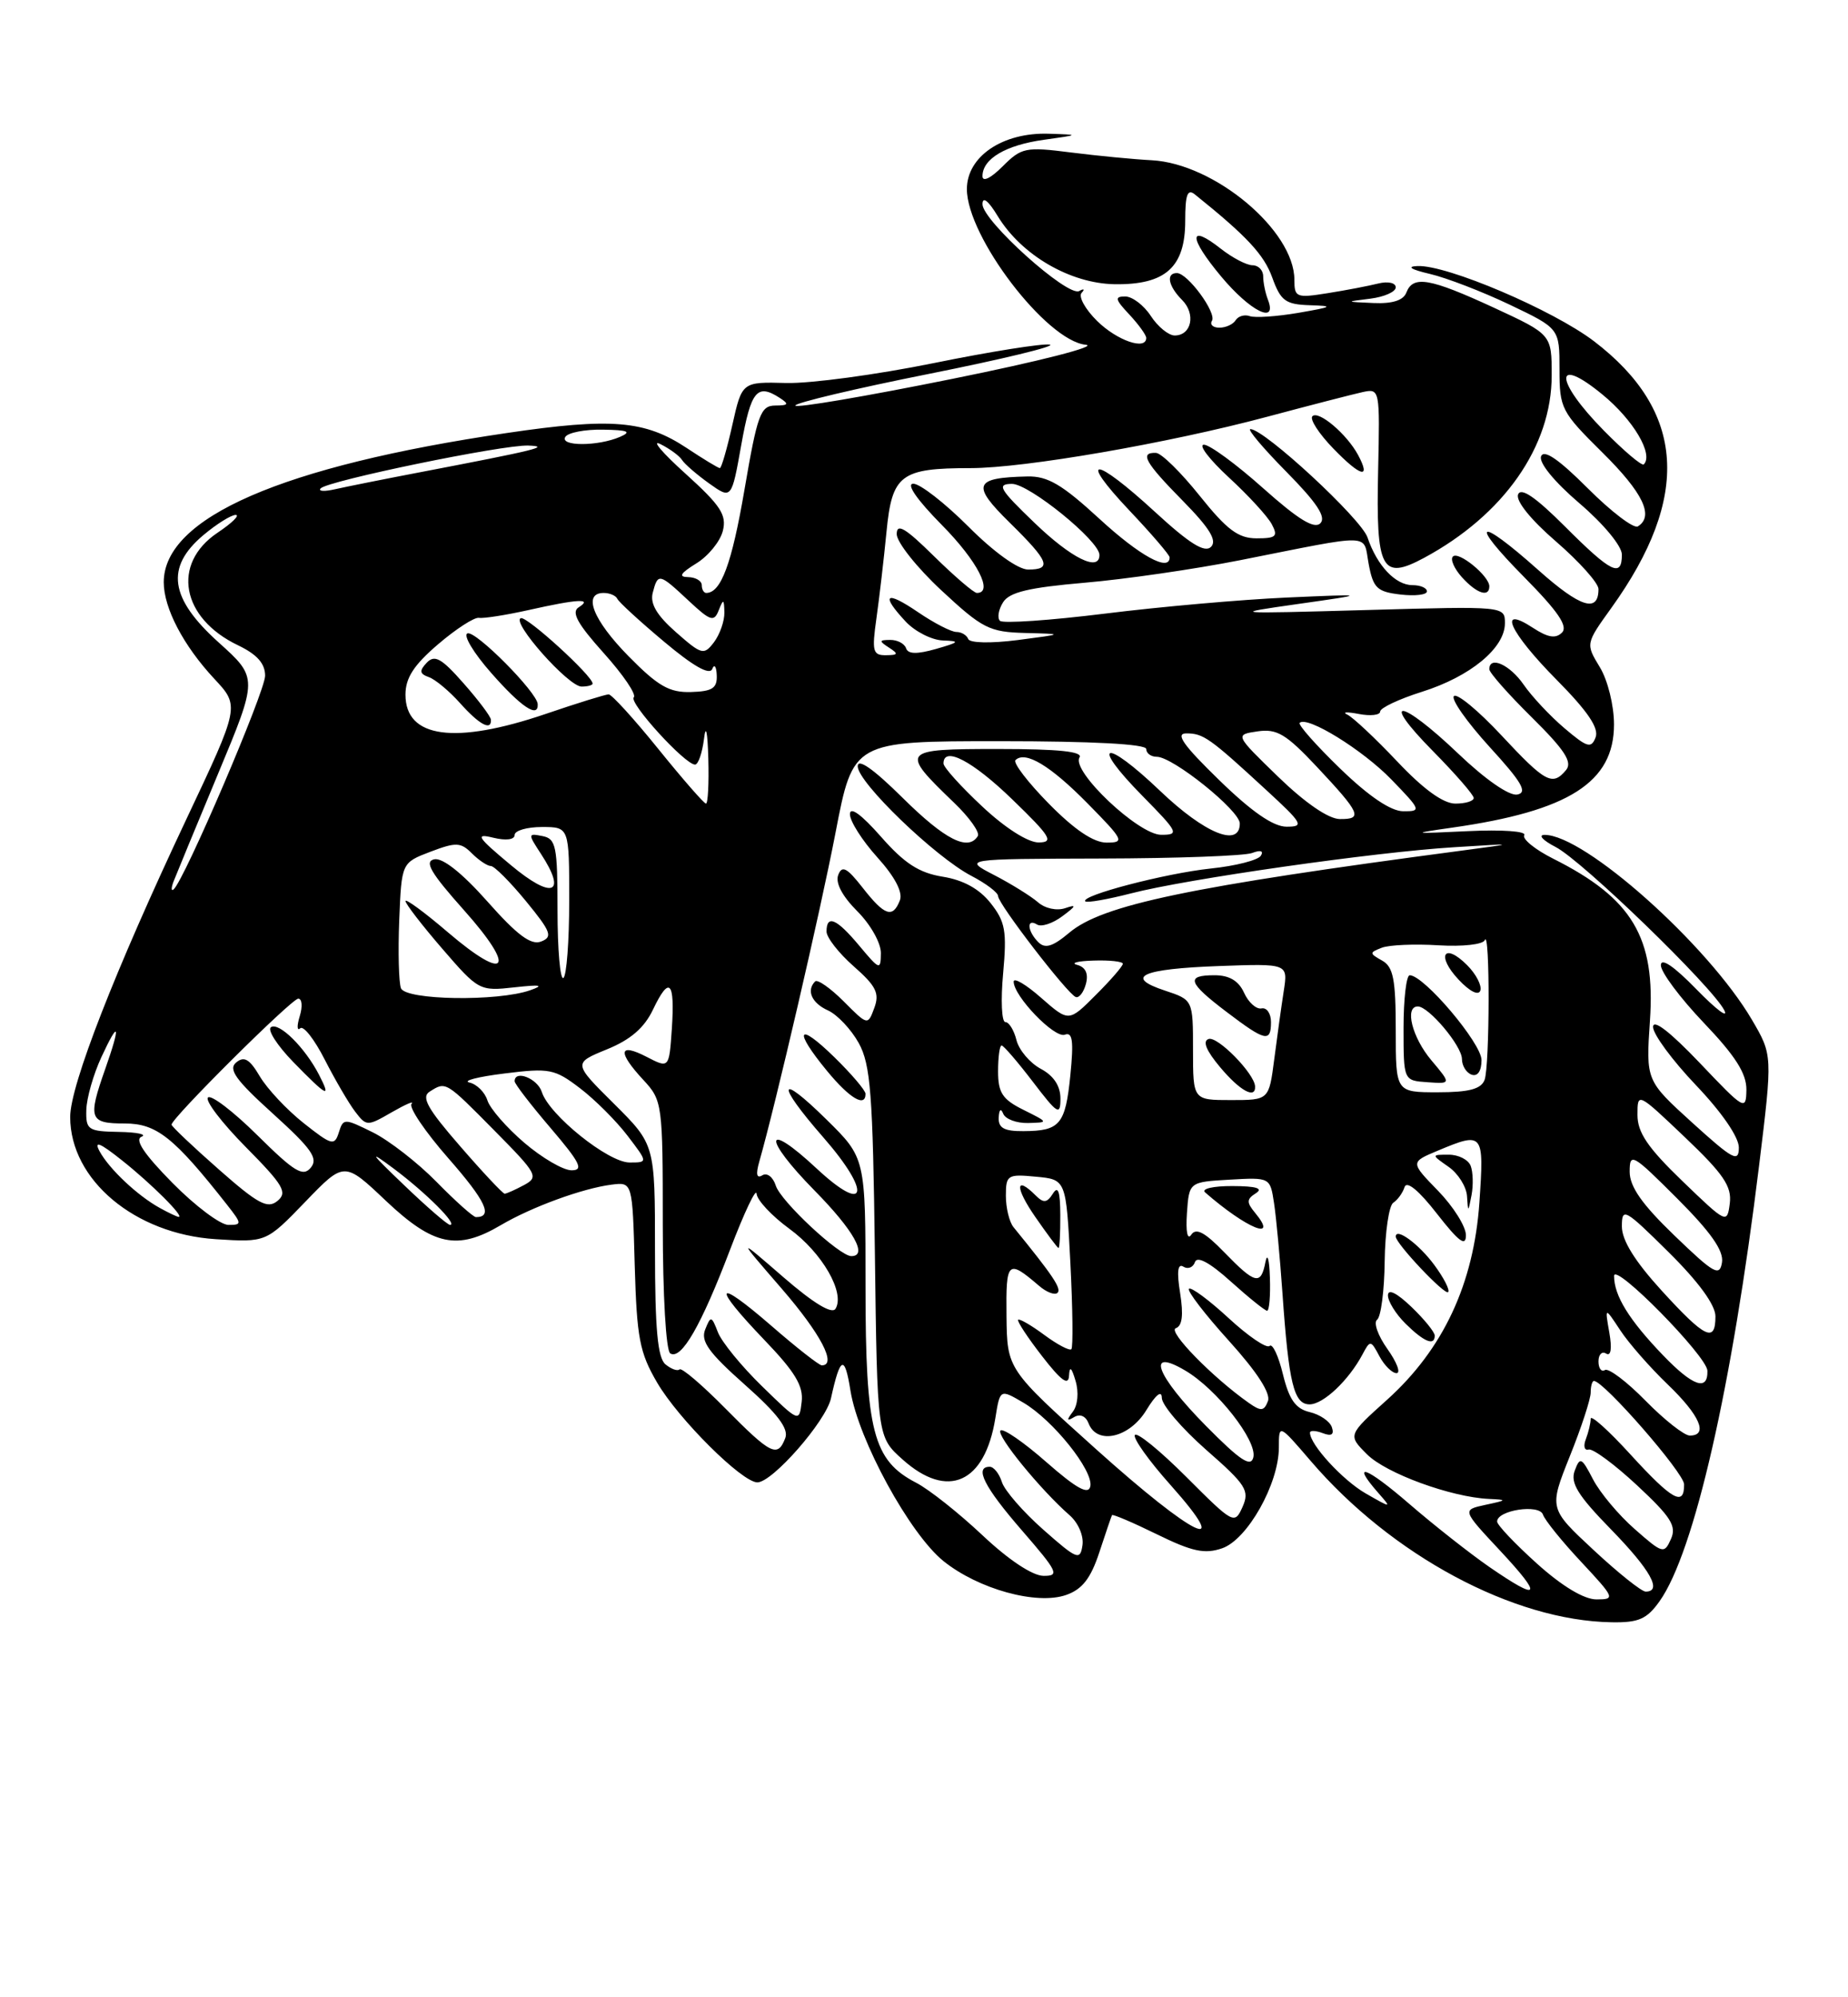<?xml version="1.0" encoding="UTF-8" standalone="no"?>
<!DOCTYPE svg PUBLIC "-//W3C//DTD SVG 1.1//EN" "http://www.w3.org/Graphics/SVG/1.1/DTD/svg11.dtd" >
<svg xmlns="http://www.w3.org/2000/svg" xmlns:xlink="http://www.w3.org/1999/xlink" version="1.1" viewBox="0 0 237 256">
 <g >
 <path fill="currentColor"
d=" M 212.83 205.24 C 217.28 198.99 222.13 177.75 225.60 149.37 C 227.33 135.23 227.33 135.23 224.68 130.71 C 219.04 121.10 203.22 106.99 198.09 107.01 C 197.22 107.01 197.85 107.71 199.50 108.56 C 202.92 110.32 219.62 126.48 221.14 129.50 C 221.69 130.60 220.09 129.39 217.57 126.81 C 214.67 123.83 213.00 122.70 213.00 123.72 C 213.00 124.60 215.47 127.91 218.50 131.09 C 222.56 135.34 223.99 137.59 223.97 139.68 C 223.93 142.40 223.72 142.27 217.97 136.22 C 214.18 132.25 212.00 130.56 212.00 131.63 C 212.00 132.56 214.47 135.91 217.50 139.09 C 220.80 142.55 223.00 145.74 223.00 147.08 C 223.00 149.04 222.26 148.64 217.04 143.91 C 211.08 138.50 211.08 138.50 211.60 130.82 C 212.33 120.15 209.34 115.15 199.21 110.07 C 196.86 108.89 195.18 107.52 195.48 107.04 C 195.78 106.54 192.62 106.32 188.26 106.53 C 180.96 106.88 180.84 106.85 186.24 106.08 C 201.21 103.95 207.00 100.26 206.99 92.85 C 206.99 90.42 206.19 87.18 205.17 85.51 C 203.35 82.51 203.35 82.51 206.65 77.92 C 216.88 63.69 216.16 52.69 204.43 43.74 C 199.16 39.73 185.56 33.93 181.78 34.10 C 180.35 34.16 180.94 34.54 183.38 35.11 C 185.52 35.61 190.13 37.39 193.63 39.06 C 200.00 42.10 200.00 42.10 200.00 47.34 C 200.00 52.35 200.23 52.79 205.50 58.00 C 210.72 63.16 212.16 66.16 210.05 67.47 C 209.53 67.79 206.64 65.60 203.63 62.59 C 199.90 58.86 198.00 57.56 197.64 58.49 C 197.33 59.30 199.32 61.74 202.56 64.51 C 205.65 67.15 208.00 69.99 208.00 71.08 C 208.00 74.09 206.63 73.41 200.72 67.50 C 196.93 63.71 195.05 62.43 194.69 63.38 C 194.37 64.20 196.33 66.63 199.58 69.43 C 202.56 72.01 205.00 74.74 205.00 75.50 C 205.00 78.60 202.68 77.87 197.29 73.07 C 189.45 66.08 188.27 66.69 195.49 73.99 C 199.81 78.36 201.12 80.28 200.32 81.08 C 199.51 81.89 198.51 81.72 196.61 80.48 C 191.95 77.43 193.59 81.03 199.64 87.14 C 203.61 91.15 205.09 93.33 204.63 94.51 C 204.07 95.97 203.56 95.82 200.64 93.34 C 198.80 91.78 196.44 89.26 195.40 87.75 C 193.63 85.19 191.00 84.01 191.00 85.78 C 191.00 86.22 193.46 89.00 196.47 91.97 C 200.67 96.12 201.68 97.68 200.85 98.69 C 199.10 100.79 198.21 100.32 192.55 94.25 C 189.60 91.09 186.86 88.82 186.46 89.22 C 186.06 89.61 188.12 92.53 191.02 95.72 C 195.17 100.25 195.94 101.57 194.59 101.84 C 193.56 102.04 190.50 99.92 187.01 96.59 C 179.56 89.49 176.82 89.23 183.78 96.28 C 186.65 99.19 189.00 101.89 189.00 102.28 C 189.00 102.68 187.94 103.00 186.65 103.00 C 185.09 103.00 182.55 101.16 179.18 97.59 C 176.37 94.62 173.49 91.92 172.78 91.59 C 172.08 91.26 172.74 91.22 174.25 91.51 C 175.76 91.80 177.00 91.66 177.00 91.20 C 177.00 90.74 179.41 89.60 182.36 88.67 C 188.56 86.72 193.00 83.06 193.00 79.89 C 193.00 77.69 193.00 77.69 175.25 78.19 C 157.77 78.68 157.64 78.67 166.50 77.41 C 175.50 76.13 175.50 76.13 165.00 76.59 C 159.22 76.85 148.74 77.77 141.70 78.65 C 134.66 79.52 128.60 79.94 128.24 79.57 C 127.87 79.20 128.05 78.14 128.64 77.20 C 129.45 75.90 131.94 75.31 139.10 74.69 C 144.27 74.25 153.22 72.95 159.00 71.81 C 176.42 68.36 174.78 68.31 175.53 72.30 C 176.11 75.38 176.60 75.85 179.59 76.20 C 181.47 76.42 183.00 76.24 183.00 75.80 C 183.00 75.36 182.17 75.00 181.15 75.00 C 178.96 75.00 176.60 72.50 175.38 68.89 C 174.57 66.48 162.15 55.00 160.36 55.00 C 159.92 55.00 162.01 57.47 164.99 60.49 C 168.89 64.44 170.11 66.29 169.33 67.07 C 168.55 67.85 166.49 66.58 162.00 62.58 C 158.56 59.51 155.14 57.00 154.40 57.00 C 153.65 57.00 155.09 58.88 157.59 61.19 C 160.09 63.49 162.57 66.19 163.10 67.19 C 163.93 68.75 163.66 69.00 161.15 69.00 C 158.81 69.00 157.35 67.91 153.86 63.55 C 151.46 60.55 148.94 58.07 148.25 58.05 C 146.11 57.97 146.84 59.27 151.71 64.21 C 155.14 67.70 156.11 69.29 155.31 70.09 C 154.50 70.90 152.56 69.69 148.11 65.60 C 140.31 58.43 138.13 58.33 144.85 65.44 C 147.68 68.43 150.00 71.13 150.00 71.44 C 150.00 73.35 146.16 71.25 141.00 66.50 C 136.21 62.10 134.37 61.01 131.76 61.07 C 124.89 61.22 124.54 62.13 129.48 66.98 C 134.55 71.96 134.96 73.00 131.85 73.00 C 130.57 73.00 127.45 70.76 124.20 67.50 C 121.17 64.47 117.99 62.00 117.13 62.00 C 116.17 62.00 117.59 64.05 120.78 67.28 C 125.35 71.90 127.46 76.00 125.28 76.00 C 124.89 76.00 122.42 73.88 119.78 71.29 C 116.10 67.66 115.00 67.01 115.00 68.46 C 115.00 69.49 117.58 72.74 120.73 75.67 C 125.99 80.56 126.87 81.01 131.48 81.13 C 136.50 81.26 136.50 81.26 130.50 82.04 C 127.05 82.48 124.36 82.42 124.17 81.90 C 123.98 81.41 123.30 81.00 122.65 81.00 C 122.00 81.00 119.78 79.86 117.73 78.46 C 113.57 75.63 112.88 76.17 116.17 79.69 C 117.37 80.96 119.51 82.04 120.92 82.09 C 123.18 82.17 123.06 82.31 120.03 83.18 C 117.60 83.87 116.45 83.85 116.20 83.09 C 116.00 82.49 115.08 82.01 114.17 82.02 C 112.73 82.03 112.70 82.16 114.00 83.00 C 115.26 83.81 115.20 83.97 113.61 83.98 C 111.94 84.00 111.80 83.48 112.40 79.25 C 112.77 76.64 113.35 71.65 113.69 68.17 C 114.40 60.83 115.49 60.00 124.47 60.00 C 131.39 60.00 149.82 56.81 162.50 53.42 C 168.00 51.95 173.51 50.53 174.74 50.26 C 176.96 49.78 176.97 49.86 176.74 60.33 C 176.45 73.04 177.18 74.43 182.62 71.51 C 192.87 65.99 199.00 57.23 199.00 48.12 C 199.00 42.87 199.00 42.87 191.57 39.43 C 183.35 35.64 181.22 35.27 180.36 37.50 C 179.98 38.50 178.57 38.95 176.14 38.84 C 172.50 38.68 172.50 38.68 175.75 38.28 C 177.54 38.05 179.00 37.40 179.00 36.83 C 179.00 36.25 178.01 36.03 176.75 36.34 C 175.51 36.65 172.59 37.21 170.25 37.58 C 166.24 38.22 166.00 38.12 166.00 35.86 C 166.00 29.55 155.76 20.97 147.71 20.54 C 145.40 20.42 140.72 19.97 137.33 19.54 C 131.52 18.80 131.00 18.91 128.58 21.33 C 127.05 22.86 126.00 23.36 126.00 22.58 C 126.00 20.36 128.97 18.60 133.86 17.92 C 138.50 17.27 138.50 17.27 134.50 17.14 C 128.59 16.95 124.00 20.05 124.00 24.24 C 124.01 30.34 134.19 43.68 139.24 44.19 C 140.91 44.36 133.30 46.31 122.13 48.56 C 111.06 50.80 102.00 52.34 102.00 51.98 C 102.00 51.63 109.71 49.80 119.14 47.92 C 128.56 46.04 135.54 44.35 134.63 44.17 C 133.72 44.00 127.02 45.06 119.74 46.54 C 112.46 48.02 103.95 49.17 100.83 49.09 C 95.16 48.94 95.16 48.94 93.92 54.47 C 93.24 57.51 92.52 60.00 92.32 60.00 C 92.12 60.00 90.20 58.84 88.05 57.41 C 82.71 53.88 78.42 53.52 65.00 55.50 C 36.18 59.74 21.00 66.34 21.00 74.63 C 21.00 77.94 23.51 82.74 27.48 87.00 C 30.75 90.50 30.75 90.50 23.90 105.00 C 14.76 124.36 9.00 139.11 9.00 143.17 C 9.01 151.23 17.29 158.17 27.68 158.83 C 34.13 159.24 34.13 159.24 39.14 154.05 C 44.15 148.85 44.15 148.85 49.51 153.93 C 55.58 159.66 58.66 160.31 64.21 157.04 C 68.18 154.70 74.72 152.31 78.43 151.84 C 81.11 151.50 81.11 151.50 81.40 162.16 C 81.67 171.50 82.02 173.36 84.28 177.22 C 87.02 181.90 95.17 190.00 97.13 190.00 C 99.06 190.00 105.93 182.16 106.57 179.22 C 107.76 173.81 108.33 173.59 109.07 178.25 C 110.09 184.57 116.67 196.61 121.01 200.10 C 125.49 203.69 132.96 205.75 136.73 204.43 C 138.79 203.71 139.88 202.32 140.98 198.98 C 141.79 196.52 142.52 194.37 142.61 194.20 C 142.69 194.04 145.28 195.14 148.36 196.65 C 152.89 198.87 154.49 199.22 156.73 198.45 C 159.97 197.34 164.00 190.20 164.01 185.54 C 164.01 182.50 164.01 182.50 168.09 187.25 C 178.46 199.35 194.10 207.74 206.68 207.93 C 210.15 207.99 211.20 207.53 212.83 205.24 Z  M 191.00 75.15 C 191.00 73.83 187.06 70.60 186.33 71.33 C 185.97 71.69 186.50 72.89 187.49 73.99 C 189.38 76.08 191.00 76.61 191.00 75.15 Z  M 174.17 58.32 C 172.74 55.65 169.10 52.56 168.31 53.35 C 167.94 53.73 169.15 55.59 171.00 57.50 C 174.51 61.12 175.86 61.47 174.17 58.32 Z  M 197.11 200.41 C 194.30 197.88 192.00 195.46 192.00 195.02 C 192.00 193.56 197.41 192.74 197.88 194.13 C 198.11 194.83 200.32 197.57 202.79 200.20 C 207.10 204.82 207.18 205.00 204.74 205.00 C 203.15 205.00 200.33 203.31 197.11 200.41 Z  M 191.00 200.84 C 188.53 199.13 183.91 195.50 180.75 192.77 C 175.19 187.97 173.16 187.24 176.75 191.34 C 178.50 193.33 178.49 193.33 175.15 191.42 C 172.19 189.72 168.00 185.16 168.00 183.63 C 168.00 183.32 168.74 183.35 169.64 183.69 C 170.75 184.12 171.13 183.88 170.81 182.94 C 170.56 182.18 169.28 181.30 167.96 180.99 C 166.15 180.56 165.33 179.40 164.53 176.14 C 163.96 173.78 163.19 172.15 162.82 172.51 C 162.45 172.88 160.08 171.27 157.56 168.94 C 155.03 166.61 152.74 164.92 152.48 165.19 C 152.22 165.45 154.52 168.45 157.60 171.85 C 161.20 175.83 162.99 178.59 162.61 179.58 C 162.11 180.88 161.72 180.92 160.15 179.81 C 155.51 176.55 149.70 170.60 150.79 170.24 C 151.62 169.96 151.79 168.55 151.35 165.76 C 150.90 162.99 151.04 161.90 151.76 162.35 C 152.35 162.72 153.02 162.45 153.25 161.76 C 153.53 160.95 155.17 161.84 157.84 164.25 C 160.13 166.31 162.23 168.00 162.50 168.00 C 162.78 168.00 162.94 166.09 162.86 163.75 C 162.79 161.41 162.53 160.51 162.29 161.75 C 161.71 164.78 160.98 164.60 157.00 160.50 C 154.53 157.95 153.39 157.34 152.78 158.25 C 152.28 159.00 152.06 157.89 152.22 155.50 C 152.50 151.50 152.50 151.50 157.70 151.20 C 162.88 150.90 162.89 150.91 163.39 154.20 C 163.67 156.01 164.15 161.21 164.47 165.74 C 165.28 177.31 165.93 180.00 167.95 180.00 C 169.71 180.00 172.97 176.92 174.74 173.59 C 175.72 171.74 175.80 171.75 176.91 173.84 C 177.55 175.03 178.54 176.00 179.10 176.00 C 179.67 176.00 179.14 174.60 177.93 172.90 C 176.71 171.19 176.12 169.50 176.61 169.15 C 177.10 168.79 177.54 165.42 177.58 161.66 C 177.63 157.90 178.13 154.53 178.68 154.16 C 179.24 153.80 179.90 152.89 180.13 152.15 C 180.41 151.30 181.97 152.59 184.28 155.56 C 187.09 159.16 188.00 159.84 188.00 158.32 C 188.00 157.21 186.39 154.65 184.43 152.63 C 180.86 148.96 180.86 148.96 184.40 147.48 C 190.24 145.04 190.34 145.16 189.73 154.10 C 189.01 164.55 185.09 172.93 177.89 179.41 C 172.85 183.94 172.85 183.94 175.31 186.40 C 177.76 188.85 186.08 191.89 190.93 192.12 C 193.34 192.23 193.31 192.28 190.50 192.88 C 187.50 193.53 187.50 193.53 192.39 198.76 C 197.94 204.71 197.52 205.33 191.00 200.84 Z  M 184.00 171.19 C 184.00 170.74 182.65 169.08 181.00 167.50 C 179.13 165.71 178.00 165.15 178.00 166.03 C 178.00 166.80 179.01 168.43 180.25 169.65 C 182.61 171.99 184.00 172.56 184.00 171.19 Z  M 183.94 162.13 C 181.97 159.46 179.00 157.28 179.00 158.50 C 179.00 159.39 185.29 166.05 185.72 165.61 C 185.97 165.36 185.17 163.79 183.94 162.13 Z  M 160.96 155.45 C 159.85 154.11 159.86 153.70 161.06 152.94 C 162.05 152.31 161.11 152.03 158.05 152.02 C 155.60 152.01 154.03 152.37 154.55 152.83 C 159.87 157.47 164.05 159.18 160.96 155.45 Z  M 188.61 149.43 C 188.31 148.64 187.05 148.00 185.81 148.00 C 183.55 148.00 183.55 148.00 185.78 149.56 C 187.00 150.41 188.06 152.10 188.14 153.31 C 188.27 155.43 188.29 155.42 188.72 153.18 C 188.96 151.90 188.91 150.21 188.61 149.43 Z  M 204.37 198.67 C 198.65 193.35 198.65 193.35 201.32 186.66 C 202.80 182.99 204.00 179.31 204.00 178.49 C 204.00 177.67 204.19 177.00 204.42 177.00 C 205.68 177.00 215.96 188.78 215.98 190.25 C 216.01 193.15 214.46 192.28 209.10 186.42 C 206.30 183.35 204.00 181.29 204.00 181.84 C 204.00 182.39 203.72 183.57 203.38 184.46 C 203.03 185.35 203.20 185.95 203.73 185.79 C 204.27 185.63 207.07 187.70 209.95 190.38 C 214.31 194.44 215.04 195.60 214.29 197.27 C 213.43 199.20 213.23 199.14 209.65 195.99 C 207.58 194.18 205.18 191.31 204.30 189.61 C 202.83 186.78 202.63 186.68 201.95 188.51 C 201.37 190.08 202.36 191.68 206.61 196.03 C 211.68 201.23 213.22 204.00 211.05 204.00 C 210.52 204.00 207.52 201.60 204.37 198.67 Z  M 126.00 196.78 C 122.97 193.93 119.15 190.90 117.50 190.05 C 111.97 187.19 111.00 183.48 111.00 164.96 C 111.00 148.42 111.00 148.42 106.00 143.50 C 99.74 137.34 99.47 138.78 105.57 145.76 C 111.82 152.90 111.20 155.80 104.72 149.76 C 97.97 143.47 97.76 145.78 104.46 152.59 C 109.49 157.70 111.34 161.00 109.18 161.00 C 107.66 161.00 100.12 153.97 99.49 151.96 C 99.14 150.86 98.37 150.27 97.77 150.64 C 97.04 151.09 96.91 150.52 97.37 148.91 C 99.47 141.57 105.19 116.91 107.15 106.75 C 109.41 95.00 109.41 95.00 128.21 95.00 C 140.07 95.00 147.00 95.37 147.00 96.00 C 147.00 96.55 147.61 97.00 148.36 97.00 C 150.42 97.00 159.00 103.89 159.00 105.55 C 159.00 108.67 154.51 106.84 148.79 101.38 C 141.61 94.53 139.68 95.07 146.52 102.02 C 151.13 106.70 151.27 107.00 148.92 107.00 C 146.01 107.00 137.37 98.83 138.44 97.09 C 138.92 96.33 135.80 96.00 128.02 96.00 C 115.51 96.00 115.37 96.17 122.38 102.91 C 124.33 104.78 125.69 106.70 125.40 107.16 C 124.17 109.15 121.19 107.63 115.78 102.28 C 112.02 98.56 110.00 97.14 110.00 98.22 C 110.00 100.28 119.95 109.86 124.59 112.27 C 126.47 113.25 128.00 114.41 128.00 114.85 C 128.00 115.85 136.89 127.39 137.96 127.79 C 138.39 127.95 138.98 127.19 139.27 126.09 C 139.61 124.79 139.22 123.96 138.14 123.67 C 137.24 123.43 138.19 123.18 140.25 123.12 C 142.31 123.05 144.00 123.24 144.00 123.53 C 144.00 123.83 142.44 125.63 140.53 127.53 C 137.07 131.00 137.07 131.00 133.53 127.90 C 131.59 126.19 130.00 125.25 130.00 125.82 C 130.00 127.68 135.24 133.12 136.56 132.62 C 137.55 132.24 137.71 133.41 137.27 137.81 C 136.63 144.14 135.95 144.96 131.25 144.98 C 128.79 145.00 128.02 144.58 128.08 143.25 C 128.13 142.20 128.36 142.00 128.66 142.75 C 128.94 143.44 130.37 143.97 131.83 143.94 C 134.50 143.87 134.50 143.87 131.25 142.25 C 128.56 140.92 128.00 140.06 128.00 137.32 C 128.00 135.49 128.20 134.00 128.45 134.00 C 128.70 134.00 130.50 136.09 132.45 138.64 C 135.64 142.82 136.00 143.04 136.00 140.81 C 136.00 139.19 135.13 137.87 133.47 136.99 C 132.08 136.24 130.68 134.59 130.36 133.32 C 130.04 132.04 129.40 131.00 128.93 131.00 C 128.46 131.00 128.33 128.19 128.65 124.75 C 129.14 119.32 128.93 118.14 127.04 115.75 C 125.59 113.92 123.53 112.79 120.90 112.37 C 117.87 111.88 116.00 110.68 112.97 107.23 C 110.46 104.38 109.00 103.32 109.00 104.36 C 109.00 105.26 110.58 107.74 112.51 109.88 C 114.76 112.37 115.80 114.35 115.41 115.39 C 114.50 117.74 113.45 117.39 110.63 113.78 C 108.61 111.20 107.98 110.88 107.50 112.15 C 107.11 113.15 108.02 114.87 109.94 116.79 C 111.64 118.48 112.99 120.88 112.97 122.17 C 112.95 124.39 112.81 124.34 110.22 121.24 C 107.30 117.74 106.00 117.17 106.00 119.40 C 106.00 120.16 107.57 122.17 109.48 123.85 C 112.36 126.38 112.82 127.31 112.13 129.18 C 111.29 131.45 111.29 131.45 108.19 128.34 C 106.49 126.64 104.84 125.49 104.54 125.79 C 103.38 126.95 104.10 128.57 106.19 129.51 C 107.39 130.06 109.16 131.94 110.13 133.69 C 111.65 136.44 111.94 140.20 112.20 160.53 C 112.50 184.17 112.50 184.17 115.77 187.08 C 121.54 192.24 126.31 190.10 127.65 181.77 C 128.25 178.03 128.25 178.03 131.22 179.77 C 135.02 181.98 140.25 188.51 139.83 190.51 C 139.59 191.63 138.07 190.80 134.20 187.41 C 131.29 184.85 128.64 183.03 128.31 183.35 C 127.72 183.94 133.43 190.94 137.18 194.22 C 138.29 195.19 139.01 196.87 138.82 198.08 C 138.53 200.04 138.13 199.89 133.81 196.07 C 131.22 193.79 128.83 191.04 128.49 189.96 C 128.15 188.88 127.45 188.00 126.93 188.00 C 124.91 188.00 126.23 190.60 131.07 196.17 C 135.67 201.47 135.92 202.00 133.82 201.98 C 132.41 201.97 129.33 199.92 126.00 196.78 Z  M 111.00 140.20 C 111.00 139.76 109.20 137.65 107.00 135.50 C 102.27 130.88 101.70 131.97 106.07 137.27 C 108.97 140.79 111.00 141.99 111.00 140.20 Z  M 140.57 185.75 C 129.16 175.50 129.16 175.50 129.08 168.69 C 129.00 161.58 129.23 161.36 133.26 164.81 C 134.22 165.64 135.29 166.04 135.63 165.70 C 136.16 165.17 135.02 163.47 129.98 157.29 C 129.44 156.63 129.00 154.82 129.00 153.27 C 129.00 150.60 129.21 150.47 132.86 150.82 C 136.72 151.18 136.72 151.18 137.27 161.84 C 137.57 167.70 137.63 172.69 137.40 172.93 C 137.16 173.16 135.60 172.34 133.91 171.09 C 132.22 169.84 130.72 168.98 130.57 169.16 C 130.42 169.35 131.80 171.45 133.65 173.83 C 136.09 176.98 137.03 177.66 137.10 176.33 C 137.17 175.04 137.42 175.24 137.94 177.00 C 138.37 178.45 138.22 180.11 137.59 180.94 C 136.76 182.04 136.80 182.20 137.76 181.63 C 138.51 181.18 139.25 181.50 139.61 182.44 C 140.69 185.24 144.85 184.29 147.01 180.75 C 148.23 178.75 148.99 178.14 149.00 179.17 C 149.00 180.08 151.56 183.08 154.69 185.83 C 159.82 190.32 160.28 191.05 159.35 193.15 C 158.33 195.42 158.18 195.34 152.16 189.32 C 148.78 185.94 145.80 183.51 145.54 183.93 C 145.29 184.35 147.34 187.23 150.12 190.34 C 158.33 199.55 153.19 197.08 140.57 185.75 Z  M 135.98 155.75 C 135.97 152.70 135.70 151.92 135.03 152.99 C 134.28 154.18 133.83 154.23 132.84 153.24 C 130.20 150.60 130.15 152.19 132.76 155.96 C 134.27 158.14 135.61 159.94 135.75 159.96 C 135.89 159.98 135.99 158.09 135.98 155.75 Z  M 154.67 182.77 C 148.26 176.29 146.89 172.64 152.01 175.67 C 156.06 178.06 161.23 184.64 160.74 186.78 C 160.43 188.11 159.07 187.22 154.67 182.77 Z  M 93.02 180.52 C 90.05 177.51 87.41 175.26 87.15 175.52 C 86.89 175.77 86.08 175.48 85.34 174.87 C 84.34 174.04 84.00 170.32 84.00 160.23 C 84.00 146.70 84.00 146.70 78.75 141.48 C 73.50 136.27 73.50 136.27 77.83 134.50 C 80.86 133.27 82.63 131.74 83.74 129.41 C 85.85 124.99 86.57 125.73 86.16 131.88 C 85.81 136.95 85.81 136.95 82.91 135.45 C 79.34 133.61 79.17 134.82 82.50 138.41 C 84.95 141.05 85.00 141.43 85.00 156.99 C 85.00 166.02 85.41 173.14 85.96 173.47 C 87.37 174.35 89.92 169.92 93.63 160.17 C 95.45 155.40 96.98 152.18 97.03 153.00 C 97.08 153.82 98.98 155.85 101.24 157.50 C 105.44 160.56 108.41 165.71 107.15 167.75 C 106.70 168.48 104.33 167.04 100.48 163.71 C 94.50 158.53 94.50 158.53 100.25 165.17 C 105.26 170.96 107.38 175.00 105.39 175.00 C 105.05 175.00 102.12 172.71 98.89 169.90 C 91.66 163.64 91.22 164.65 98.06 171.78 C 101.97 175.85 103.06 177.66 102.81 179.69 C 102.50 182.32 102.48 182.31 97.72 177.67 C 95.09 175.11 92.55 172.00 92.07 170.76 C 91.25 168.64 91.15 168.62 90.44 170.40 C 89.83 171.90 90.88 173.36 95.51 177.47 C 99.72 181.20 101.17 183.12 100.71 184.32 C 99.73 186.87 98.88 186.45 93.02 180.52 Z  M 211.04 179.54 C 208.64 177.09 206.29 175.32 205.83 175.60 C 205.38 175.89 205.00 175.39 205.00 174.50 C 205.00 173.61 205.44 173.16 205.98 173.49 C 206.60 173.87 206.75 172.85 206.39 170.80 C 205.81 167.50 205.81 167.50 207.79 170.50 C 208.87 172.15 211.62 175.28 213.88 177.45 C 218.01 181.41 219.13 184.00 216.71 184.00 C 216.00 184.00 213.45 181.99 211.04 179.54 Z  M 213.28 173.71 C 208.92 169.18 207.00 166.07 207.00 163.54 C 207.00 161.72 218.91 173.82 218.97 175.69 C 219.04 178.36 217.11 177.69 213.28 173.71 Z  M 213.10 165.42 C 209.67 161.66 208.00 158.98 208.00 157.20 C 208.00 154.72 208.35 154.91 214.00 160.50 C 217.84 164.30 220.00 167.26 220.00 168.72 C 220.00 172.16 218.69 171.54 213.10 165.42 Z  M 214.75 158.37 C 210.58 154.36 209.00 152.10 209.00 150.18 C 209.00 147.68 209.36 147.88 215.09 153.61 C 219.41 157.93 221.08 160.31 220.84 161.81 C 220.54 163.66 219.81 163.25 214.75 158.37 Z  M 22.12 151.62 C 18.49 147.94 17.23 146.06 18.15 145.70 C 18.89 145.40 17.59 145.12 15.25 145.08 C 11.28 145.01 11.00 144.82 11.07 142.25 C 11.11 140.74 11.98 137.70 13.00 135.50 C 15.27 130.59 15.51 131.30 13.50 137.00 C 11.24 143.41 11.45 144.00 16.00 144.00 C 20.08 144.00 22.31 145.77 29.11 154.41 C 31.04 156.87 31.05 157.00 29.29 157.00 C 28.27 157.00 25.04 154.58 22.12 151.62 Z  M 51.82 151.90 C 47.43 147.70 47.20 147.33 50.50 149.79 C 54.62 152.87 58.76 157.00 57.72 157.00 C 57.40 157.00 54.75 154.71 51.82 151.90 Z  M 215.75 151.37 C 211.32 147.10 210.00 145.16 210.00 142.90 C 210.00 139.98 210.01 139.99 216.09 145.77 C 221.04 150.48 222.11 152.06 221.84 154.24 C 221.50 156.88 221.43 156.84 215.75 151.37 Z  M 20.50 154.83 C 17.63 153.25 13.99 149.82 12.77 147.56 C 12.01 146.15 12.81 146.47 15.61 148.70 C 19.37 151.67 23.74 156.03 22.90 155.97 C 22.68 155.95 21.60 155.44 20.50 154.83 Z  M 56.00 151.50 C 53.58 149.03 49.89 146.17 47.82 145.14 C 44.13 143.32 44.03 143.32 43.45 145.16 C 42.90 146.90 42.54 146.80 38.94 143.95 C 36.79 142.25 34.26 139.55 33.32 137.96 C 32.01 135.74 31.31 135.33 30.29 136.18 C 29.24 137.05 30.22 138.42 35.01 142.75 C 39.97 147.24 40.84 148.48 39.86 149.66 C 38.86 150.88 37.76 150.21 33.03 145.53 C 29.93 142.46 27.06 140.27 26.67 140.67 C 26.27 141.06 28.46 143.93 31.53 147.03 C 36.35 151.90 36.90 152.84 35.59 153.92 C 34.32 154.98 33.10 154.33 28.04 149.87 C 24.72 146.95 22.00 144.37 22.00 144.15 C 22.00 143.31 37.41 128.00 38.25 128.00 C 38.74 128.00 38.82 129.01 38.44 130.25 C 38.06 131.49 38.09 132.18 38.50 131.80 C 38.91 131.41 40.32 133.21 41.64 135.80 C 42.96 138.38 44.71 141.38 45.53 142.46 C 47.00 144.38 47.09 144.38 50.26 142.55 C 52.04 141.53 53.18 141.04 52.78 141.48 C 52.39 141.91 54.52 145.06 57.52 148.48 C 62.30 153.93 63.27 156.00 61.04 156.00 C 60.70 156.00 58.43 153.98 56.00 151.50 Z  M 40.91 137.75 C 39.12 134.28 35.81 131.00 34.76 131.65 C 34.24 131.97 35.53 133.98 37.61 136.12 C 41.99 140.60 42.51 140.86 40.91 137.75 Z  M 59.00 146.90 C 54.83 142.11 53.99 140.62 55.10 139.92 C 57.19 138.59 57.12 138.55 63.40 144.90 C 68.92 150.48 69.13 150.86 67.19 151.90 C 66.06 152.51 64.94 153.00 64.72 153.00 C 64.49 153.00 61.91 150.26 59.00 146.90 Z  M 67.24 146.47 C 64.97 144.53 62.84 142.09 62.51 141.04 C 62.18 139.99 61.14 138.96 60.20 138.75 C 59.27 138.53 61.29 138.01 64.70 137.59 C 70.47 136.87 71.13 137.00 74.38 139.48 C 76.30 140.94 79.04 143.68 80.48 145.57 C 83.10 149.00 83.10 149.00 80.73 149.00 C 78.01 149.00 70.42 142.91 69.49 139.97 C 68.94 138.23 66.00 137.07 66.00 138.59 C 66.00 138.92 68.08 141.62 70.62 144.59 C 74.41 149.03 74.89 150.00 73.30 150.00 C 72.23 150.00 69.51 148.41 67.24 146.47 Z  M 153.00 134.58 C 153.00 128.16 153.00 128.16 149.41 126.97 C 144.10 125.22 146.39 124.18 156.34 123.82 C 165.18 123.50 165.18 123.50 164.64 127.00 C 164.34 128.93 163.79 132.86 163.42 135.75 C 162.74 141.00 162.74 141.00 157.87 141.00 C 153.00 141.00 153.00 141.00 153.00 134.58 Z  M 160.96 139.25 C 160.89 137.61 156.15 132.78 155.00 133.17 C 154.19 133.44 154.69 134.66 156.48 136.79 C 159.02 139.82 161.04 140.92 160.96 139.25 Z  M 163.00 131.00 C 163.00 129.90 162.45 129.11 161.79 129.25 C 161.12 129.39 160.11 128.49 159.55 127.25 C 158.85 125.71 157.66 125.00 155.76 125.00 C 152.03 125.00 152.33 125.93 157.29 129.69 C 162.28 133.48 163.00 133.64 163.00 131.00 Z  M 179.00 132.05 C 179.00 125.52 178.69 123.92 177.25 123.12 C 175.60 122.19 175.60 122.10 177.22 121.47 C 178.16 121.11 181.43 120.97 184.47 121.16 C 187.55 121.35 190.19 121.06 190.42 120.50 C 191.09 118.90 191.06 136.67 190.39 138.42 C 189.94 139.59 188.39 140.00 184.39 140.00 C 179.00 140.00 179.00 140.00 179.00 132.05 Z  M 183.56 135.89 C 181.10 132.97 180.10 129.00 181.83 129.00 C 183.23 129.00 187.47 134.04 187.49 135.73 C 187.49 136.61 188.06 137.52 188.75 137.75 C 189.51 138.00 190.00 137.26 190.00 135.87 C 190.00 133.72 182.62 125.00 180.79 125.00 C 180.36 125.00 180.00 128.04 180.00 131.75 C 180.00 138.50 180.00 138.50 183.06 138.71 C 186.12 138.93 186.12 138.93 183.56 135.89 Z  M 188.15 123.70 C 185.18 120.73 184.16 122.48 187.06 125.56 C 188.49 127.09 189.62 127.65 189.85 126.96 C 190.06 126.32 189.30 124.85 188.15 123.70 Z  M 51.42 126.66 C 51.14 125.92 51.04 122.00 51.20 117.94 C 51.50 110.58 51.50 110.58 55.20 109.17 C 58.49 107.92 59.09 107.95 60.52 109.38 C 61.41 110.27 62.51 111.00 62.95 111.00 C 63.40 111.00 65.42 113.03 67.45 115.50 C 70.68 119.44 70.92 120.09 69.39 120.68 C 68.10 121.18 66.33 119.86 62.52 115.56 C 59.28 111.91 56.76 109.91 55.69 110.14 C 54.38 110.42 55.23 111.87 59.52 116.68 C 66.30 124.28 65.05 125.99 57.46 119.51 C 54.46 116.94 52.00 115.14 52.00 115.49 C 52.00 115.84 54.12 118.59 56.72 121.60 C 61.36 126.97 61.50 127.05 65.97 126.55 C 69.33 126.18 69.85 126.27 68.00 126.92 C 63.81 128.39 52.01 128.20 51.42 126.66 Z  M 71.50 116.67 C 71.50 108.43 71.31 107.50 69.56 107.16 C 67.69 106.79 67.69 106.87 69.38 109.45 C 72.76 114.62 70.83 115.33 65.50 110.87 C 61.19 107.28 60.88 106.79 63.25 107.37 C 64.89 107.77 66.00 107.63 66.00 107.02 C 66.00 106.46 67.58 106.00 69.50 106.00 C 73.00 106.00 73.00 106.00 73.00 115.44 C 73.00 120.63 72.66 125.09 72.25 125.35 C 71.84 125.60 71.50 121.70 71.50 116.67 Z  M 133.16 120.76 C 131.74 119.34 131.62 117.65 133.00 118.50 C 133.55 118.84 135.01 118.36 136.25 117.43 C 138.04 116.10 138.11 115.89 136.61 116.40 C 135.53 116.77 134.01 116.44 133.11 115.64 C 132.22 114.87 129.70 113.30 127.50 112.16 C 123.50 110.09 123.50 110.09 141.17 110.04 C 150.89 110.02 159.62 109.70 160.58 109.33 C 161.66 108.92 162.09 109.05 161.70 109.68 C 161.35 110.25 158.46 110.99 155.28 111.32 C 149.43 111.94 138.47 114.81 139.19 115.53 C 139.41 115.74 142.04 115.28 145.04 114.51 C 152.17 112.66 176.32 109.21 186.50 108.59 C 194.50 108.09 194.50 108.09 187.50 109.02 C 152.48 113.65 141.37 115.97 137.13 119.55 C 135.00 121.34 134.03 121.63 133.16 120.76 Z  M 22.25 113.00 C 22.57 112.17 25.14 105.96 27.96 99.19 C 33.09 86.89 33.09 86.89 28.05 82.35 C 21.75 76.69 21.18 72.71 26.08 68.59 C 27.77 67.17 29.64 66.00 30.22 66.00 C 30.81 66.00 29.77 67.03 27.90 68.28 C 21.96 72.27 23.24 79.24 30.55 82.72 C 32.96 83.88 34.00 85.04 34.00 86.61 C 34.00 88.64 23.66 112.78 22.27 113.99 C 21.95 114.27 21.94 113.83 22.25 113.00 Z  M 125.96 103.36 C 123.23 100.81 121.00 98.34 121.00 97.86 C 121.00 95.58 124.72 97.52 129.84 102.48 C 134.75 107.23 135.19 107.96 133.21 107.98 C 131.84 107.99 128.91 106.13 125.96 103.36 Z  M 134.52 103.02 C 131.83 100.29 129.90 97.77 130.23 97.43 C 131.48 96.19 134.70 98.12 139.50 103.00 C 144.12 107.69 144.27 108.00 141.92 108.00 C 140.25 108.00 137.81 106.36 134.52 103.02 Z  M 156.35 99.98 C 151.74 95.50 150.69 94.00 152.14 94.00 C 154.32 94.00 155.11 94.55 162.36 101.23 C 167.08 105.57 167.30 105.96 165.00 105.96 C 163.30 105.96 160.54 104.06 156.35 99.98 Z  M 163.93 99.57 C 158.36 94.17 158.36 94.17 161.29 93.74 C 163.76 93.38 164.94 94.09 168.86 98.26 C 174.49 104.26 174.82 105.01 171.83 104.98 C 170.38 104.97 167.39 102.92 163.93 99.57 Z  M 171.88 98.52 C 168.79 95.53 166.45 92.89 166.68 92.65 C 167.63 91.71 174.75 96.10 178.45 99.92 C 182.25 103.84 182.31 104.00 179.95 103.98 C 178.36 103.97 175.54 102.06 171.88 98.52 Z  M 84.43 96.00 C 81.32 92.15 78.45 89.00 78.06 89.00 C 77.67 89.00 74.04 90.12 70.00 91.50 C 58.33 95.47 52.00 94.61 52.00 89.04 C 52.00 86.89 53.07 85.24 56.18 82.58 C 58.48 80.61 60.85 79.08 61.43 79.19 C 62.02 79.29 64.88 78.84 67.80 78.19 C 74.12 76.77 76.07 76.67 74.20 77.85 C 73.24 78.47 74.07 79.97 77.42 83.70 C 79.91 86.47 81.65 89.02 81.28 89.38 C 80.61 90.06 87.84 98.00 89.14 98.00 C 89.54 98.00 90.05 96.54 90.28 94.75 C 90.52 92.75 90.74 93.72 90.84 97.25 C 90.93 100.41 90.79 103.00 90.54 103.00 C 90.29 103.00 87.54 99.85 84.43 96.00 Z  M 62.96 92.25 C 62.94 91.84 61.35 89.73 59.44 87.57 C 56.62 84.36 55.74 83.88 54.73 84.94 C 53.75 85.98 53.80 86.36 55.00 86.79 C 55.83 87.08 57.62 88.58 59.00 90.12 C 61.46 92.88 63.04 93.73 62.96 92.25 Z  M 68.96 90.25 C 68.88 88.73 61.03 80.82 59.96 81.18 C 59.35 81.38 60.72 83.68 63.01 86.27 C 66.84 90.63 69.06 92.11 68.96 90.25 Z  M 76.00 87.62 C 76.00 86.63 67.59 78.97 66.80 79.23 C 65.50 79.67 72.89 88.00 74.58 88.00 C 75.36 88.00 76.00 87.83 76.00 87.62 Z  M 80.61 84.11 C 76.05 79.48 74.68 76.00 77.42 76.00 C 78.20 76.00 78.98 76.34 79.17 76.75 C 79.35 77.16 82.05 79.64 85.17 82.25 C 88.88 85.37 91.00 86.58 91.34 85.75 C 91.61 85.06 91.88 85.42 91.92 86.55 C 91.99 88.21 91.36 88.62 88.61 88.70 C 85.84 88.78 84.39 87.95 80.61 84.11 Z  M 86.70 81.04 C 84.23 78.87 83.35 77.38 83.71 75.98 C 84.38 73.42 84.52 73.45 88.30 76.98 C 91.11 79.61 91.57 79.76 92.17 78.23 C 92.77 76.72 92.86 76.75 92.90 78.50 C 92.92 79.60 92.32 81.31 91.57 82.31 C 90.27 84.01 90.00 83.94 86.70 81.04 Z  M 90.00 75.00 C 90.00 74.45 89.21 73.99 88.25 73.97 C 86.97 73.95 87.25 73.48 89.29 72.22 C 90.83 71.28 92.36 69.40 92.70 68.05 C 93.22 66.00 92.43 64.80 87.91 60.71 C 84.93 58.03 83.49 56.32 84.69 56.92 C 85.90 57.52 87.15 58.44 87.47 58.96 C 87.80 59.48 89.36 60.83 90.94 61.96 C 93.82 64.01 93.82 64.01 95.07 57.00 C 96.31 50.07 97.09 49.12 100.00 51.00 C 101.23 51.80 101.13 51.97 99.41 51.98 C 97.54 52.00 97.13 53.11 95.48 62.75 C 93.85 72.26 92.47 76.00 90.57 76.00 C 90.26 76.00 90.00 75.55 90.00 75.00 Z  M 132.68 67.02 C 128.16 62.68 127.79 62.04 129.77 62.02 C 131.97 62.00 141.00 69.32 141.00 71.13 C 141.00 73.34 137.40 71.56 132.68 67.02 Z  M 41.12 62.60 C 42.02 61.62 64.51 56.98 67.75 57.11 C 70.67 57.22 68.91 57.65 53.50 60.60 C 49.10 61.44 44.38 62.39 43.00 62.70 C 41.62 63.02 40.78 62.98 41.12 62.60 Z  M 205.69 55.19 C 199.35 48.76 199.23 45.41 205.51 50.57 C 209.47 53.81 212.09 58.24 210.81 59.52 C 210.57 59.76 208.27 57.81 205.69 55.19 Z  M 72.50 56.00 C 72.84 55.45 75.00 55.03 77.31 55.07 C 80.57 55.12 81.05 55.33 79.50 56.00 C 76.67 57.22 71.75 57.22 72.50 56.00 Z  M 140.71 41.15 C 139.18 39.64 138.28 38.02 138.71 37.54 C 139.15 37.07 139.01 36.96 138.41 37.30 C 136.95 38.13 126.00 28.30 126.00 26.17 C 126.01 25.13 126.75 25.71 127.96 27.71 C 131.01 32.71 137.26 36.34 142.96 36.43 C 149.47 36.52 152.00 34.25 152.00 28.31 C 152.00 24.93 152.29 24.15 153.25 24.93 C 159.90 30.27 162.10 32.63 163.16 35.57 C 164.24 38.56 164.86 39.02 167.95 39.12 C 171.11 39.22 170.95 39.33 166.50 40.10 C 163.75 40.57 160.95 40.76 160.28 40.52 C 159.61 40.28 158.80 40.52 158.47 41.04 C 158.15 41.57 157.21 42.00 156.38 42.00 C 155.56 42.00 155.13 41.60 155.43 41.12 C 156.06 40.10 152.31 35.00 150.93 35.00 C 149.50 35.00 149.83 36.68 151.60 38.45 C 153.39 40.25 152.81 43.00 150.65 43.00 C 149.87 43.00 148.49 41.88 147.59 40.50 C 146.69 39.12 145.21 38.00 144.30 38.00 C 142.92 38.00 143.00 38.37 144.83 40.31 C 146.02 41.59 147.00 42.94 147.00 43.31 C 147.00 44.95 143.27 43.66 140.71 41.15 Z  M 162.61 38.42 C 162.27 37.55 162.00 36.20 162.00 35.42 C 162.00 34.64 161.39 34.00 160.63 34.00 C 159.88 34.00 158.06 33.05 156.58 31.89 C 152.39 28.59 152.41 30.41 156.61 35.44 C 160.34 39.91 163.85 41.65 162.61 38.42 Z "/>
</g>
</svg>